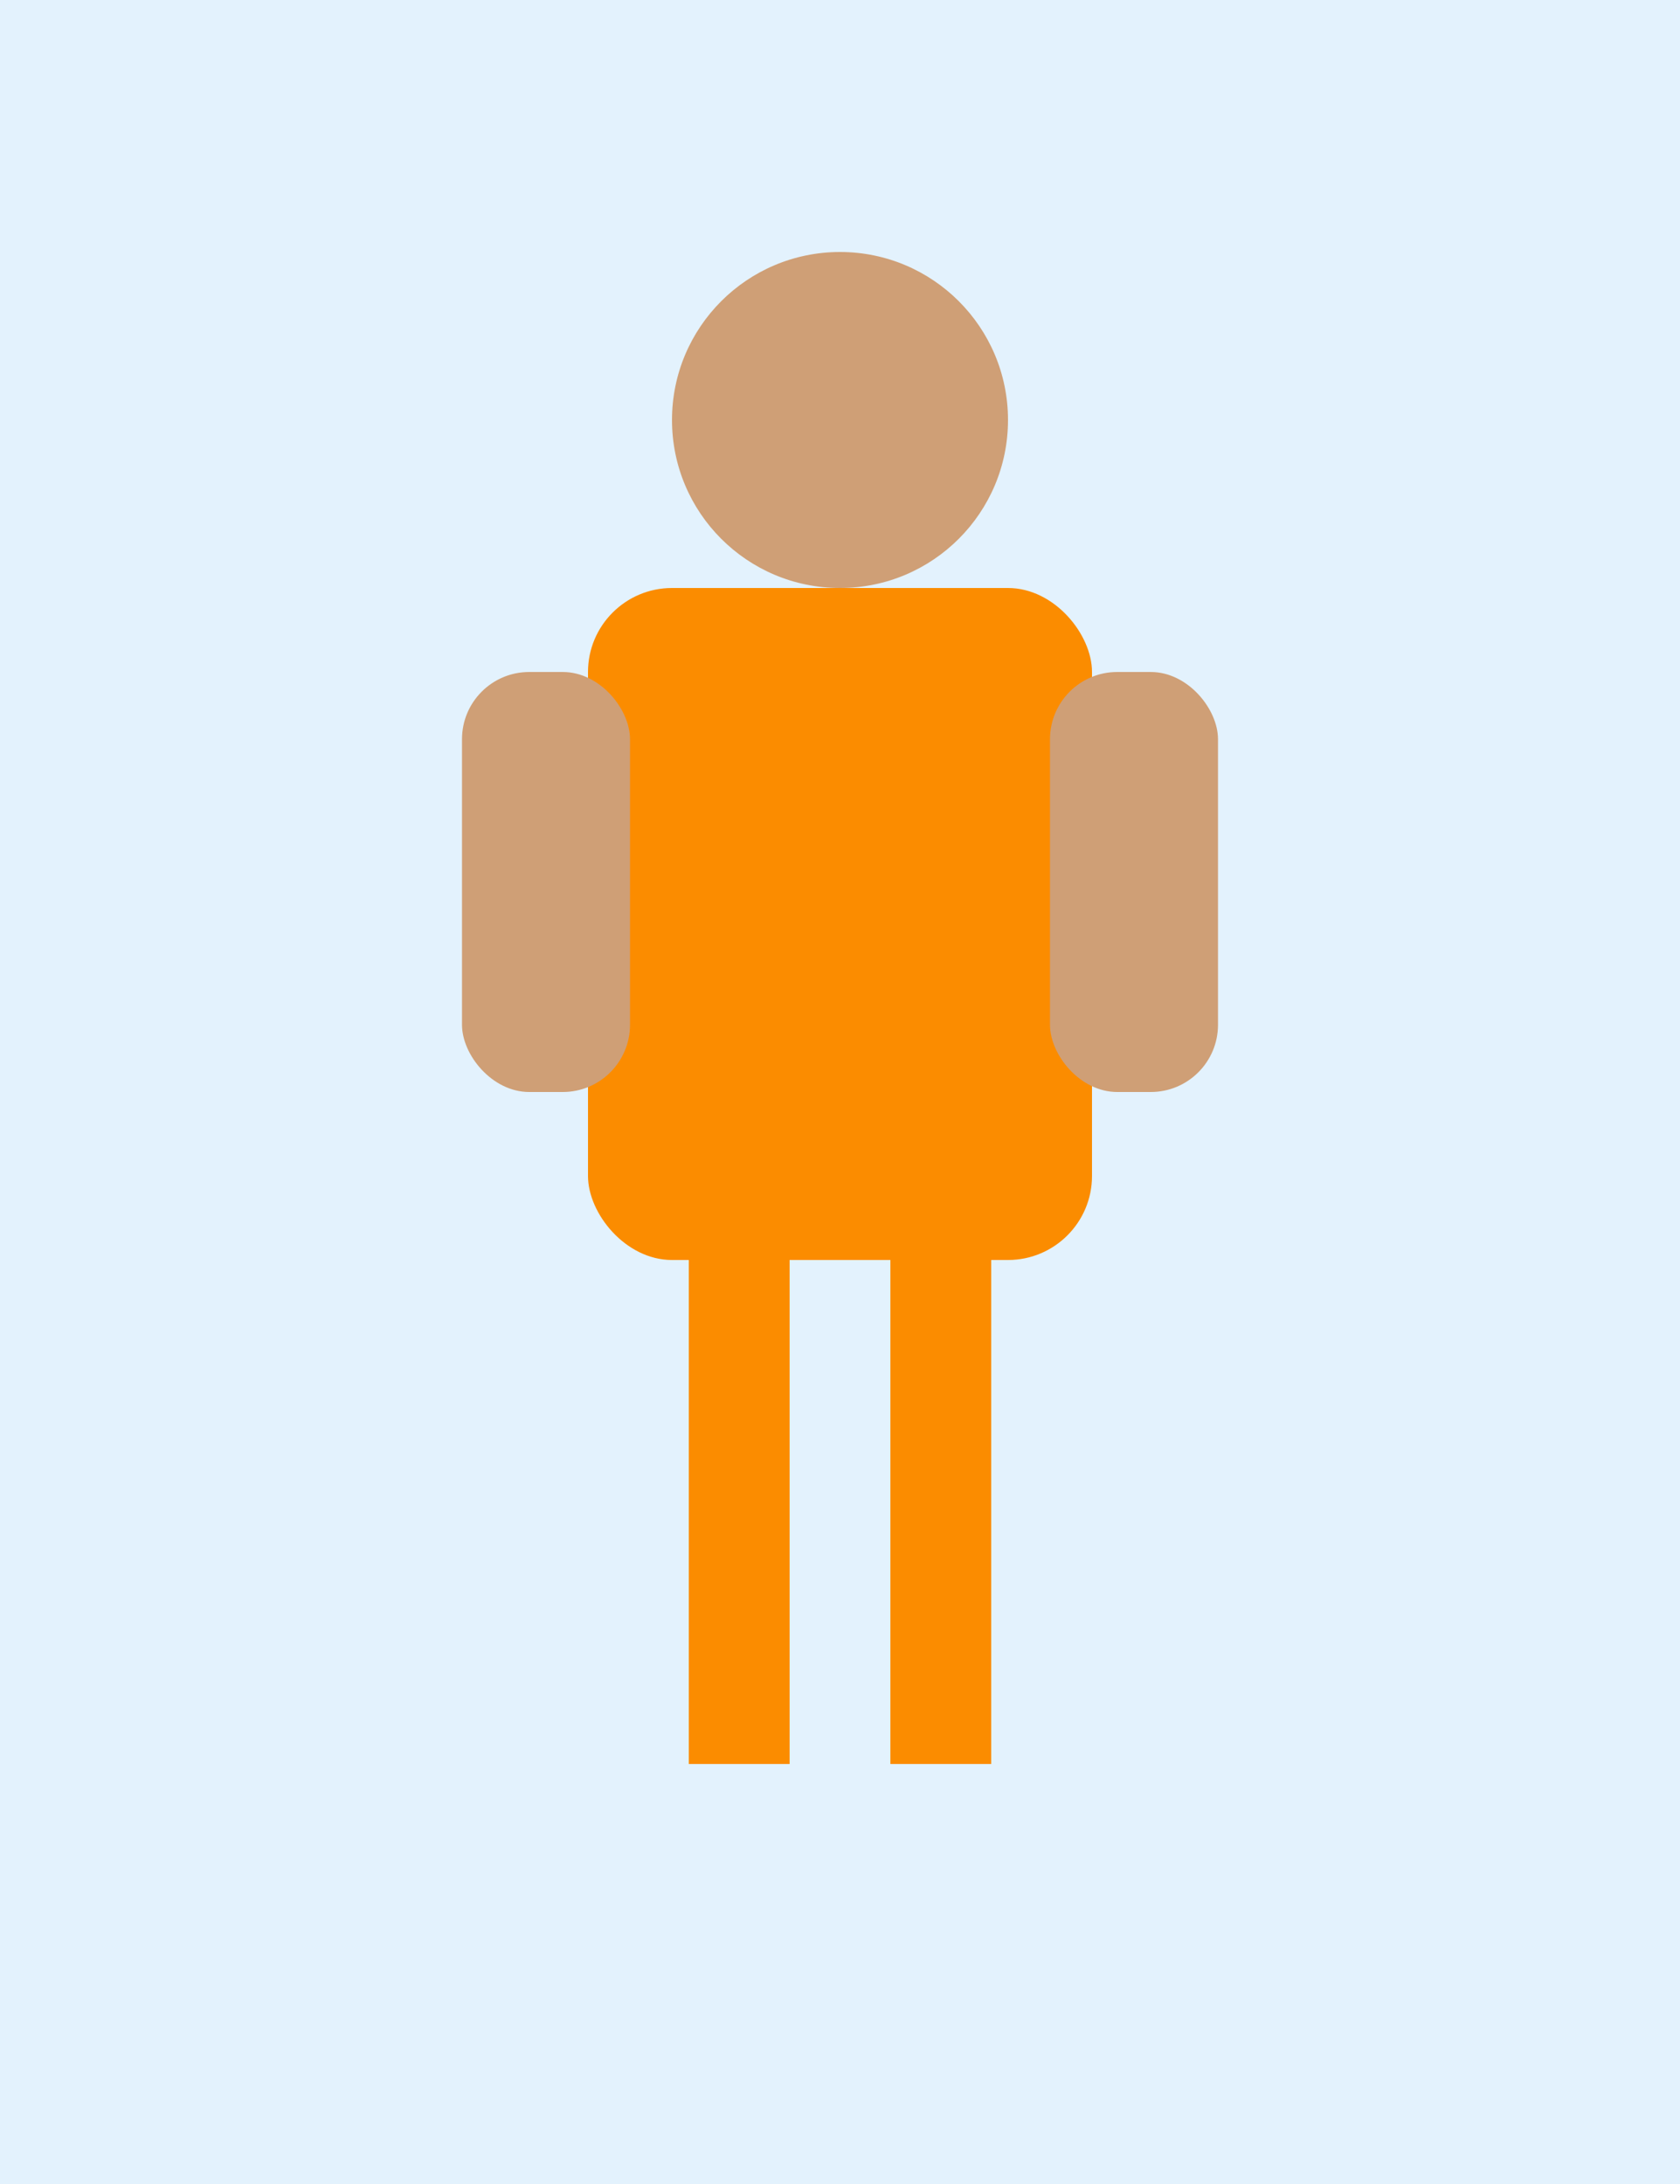 <svg xmlns="http://www.w3.org/2000/svg" viewBox="0 0 200 260">
  <rect width="200" height="260" fill="#e3f2fd"/>
  <g transform="translate(0,10)">
    <circle cx="100" cy="40" r="20" fill="#cf9f76"/>
    <rect x="70" y="60" width="60" height="80" rx="10" fill="#fb8c00"/>
    <rect x="55" y="70" width="20" height="50" rx="8" fill="#cf9f76"/>
    <rect x="125" y="70" width="20" height="50" rx="8" fill="#cf9f76"/>
    <rect x="82" y="140" width="12" height="60" fill="#fb8c00"/>
    <rect x="106" y="140" width="12" height="60" fill="#fb8c00"/>
  </g>
</svg>


